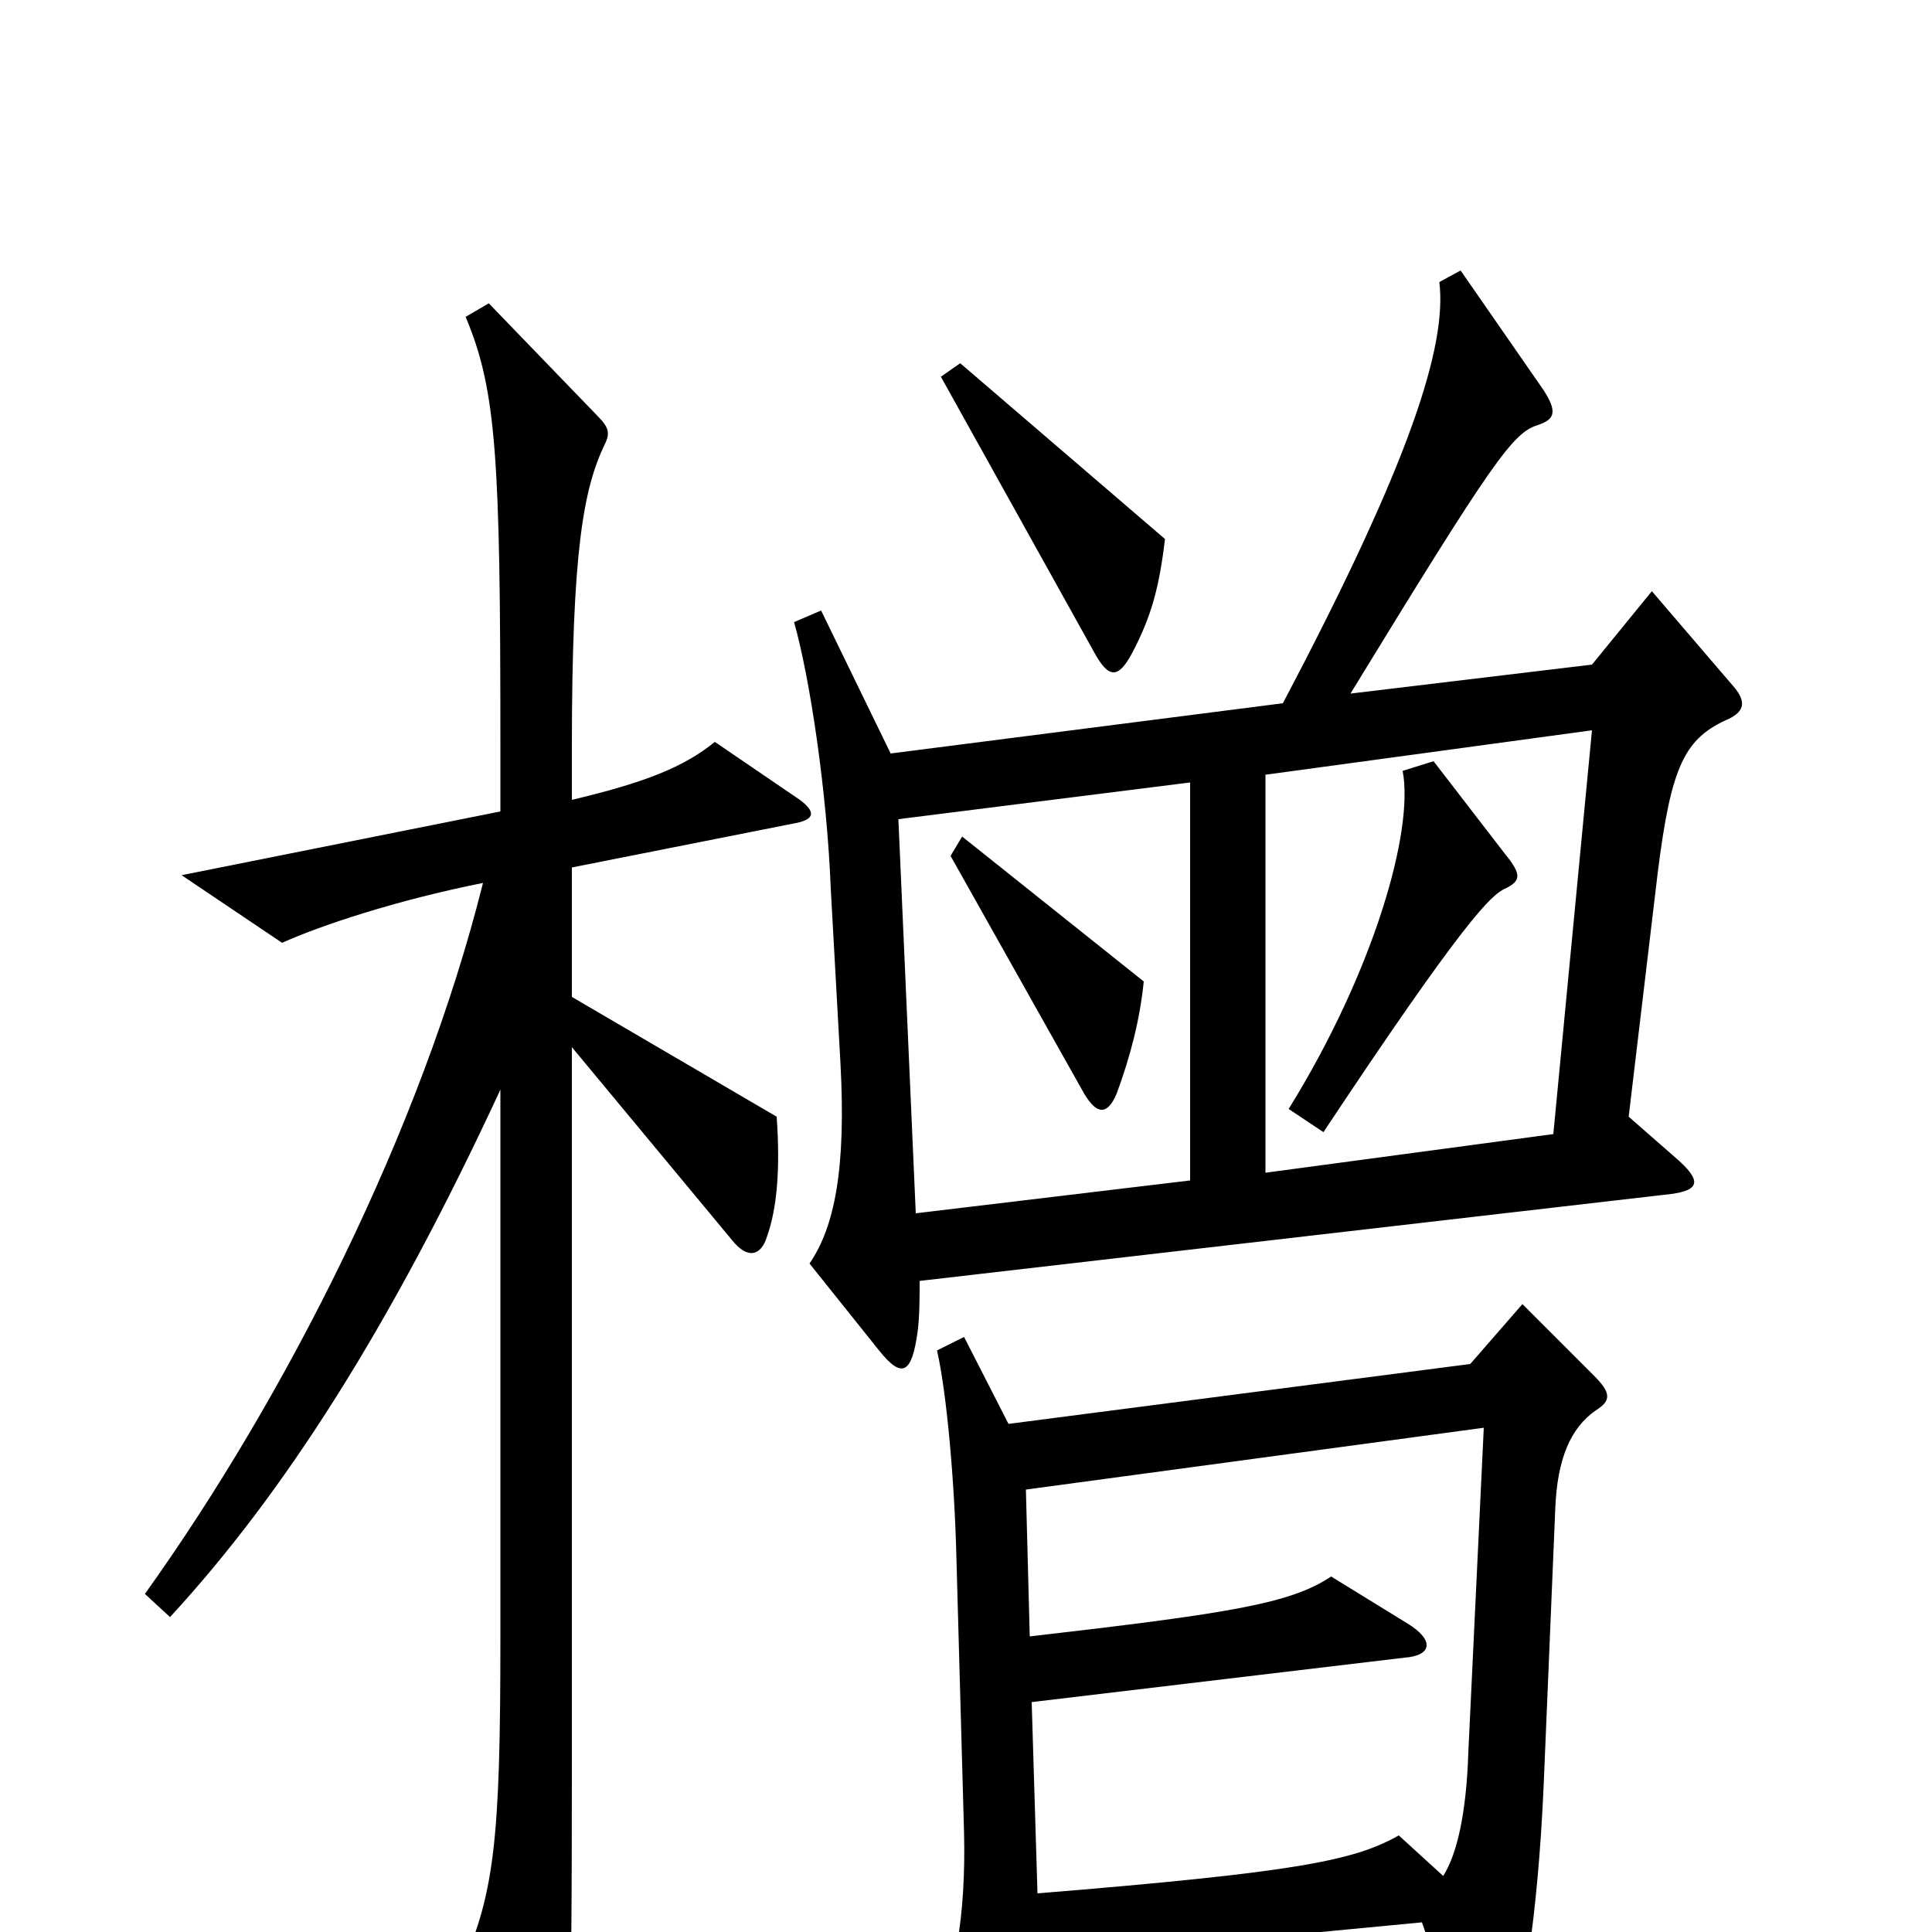 <svg xmlns="http://www.w3.org/2000/svg" viewBox="0 -1000 1000 1000">
	<path fill="#000000" d="M603 -721L497 -812L487 -805L566 -663C574 -648 579 -649 586 -662C596 -681 600 -696 603 -721ZM897 -645L855 -694L824 -656L699 -641C773 -762 783 -776 796 -780C805 -783 806 -787 799 -798L756 -860L745 -854C749 -821 730 -761 664 -636L461 -610L425 -684L411 -678C419 -650 428 -591 430 -540L435 -450C438 -395 432 -365 419 -346L455 -301C467 -286 472 -289 475 -311C476 -319 476 -329 476 -337L865 -382C880 -384 881 -389 867 -401L843 -422L858 -548C865 -604 872 -618 895 -628C903 -632 904 -637 897 -645ZM414 -586L370 -616C354 -603 334 -595 296 -586V-613C296 -715 302 -747 313 -770C316 -776 315 -779 309 -785L253 -843L241 -836C257 -798 259 -763 259 -615V-580L94 -547L146 -512C166 -521 205 -534 250 -543C218 -415 148 -277 75 -175L88 -163C147 -227 202 -313 259 -436V-152C259 -47 256 -18 237 22L274 96C280 106 285 107 288 96C295 73 296 61 296 -92V-458L379 -358C387 -348 394 -350 397 -360C402 -374 404 -394 402 -422L296 -484V-551L412 -574C422 -576 422 -580 414 -586ZM826 -270C834 -275 834 -279 825 -288L788 -325L761 -294L522 -263L499 -308L485 -301C490 -279 494 -234 495 -195L499 -51C500 -8 494 25 483 45L511 93C523 113 530 110 534 91C536 80 537 43 537 14L736 -5L759 61C766 80 773 80 779 65C788 42 796 -8 799 -76L805 -219C806 -245 813 -261 826 -270ZM824 -622L804 -413L655 -393V-599ZM616 -389L474 -372L465 -576L616 -595ZM768 -261L760 -93C759 -61 754 -40 747 -29L724 -50C701 -37 672 -31 537 -20L534 -119L727 -142C741 -143 743 -151 728 -160L689 -184C668 -170 637 -165 533 -153L531 -229ZM779 -540C787 -544 788 -547 779 -558L742 -606L726 -601C732 -570 711 -497 667 -426L685 -414C758 -524 772 -537 779 -540ZM592 -492L498 -567L492 -557L560 -436C567 -423 573 -422 578 -434C585 -453 590 -472 592 -492Z"/>
</svg>
